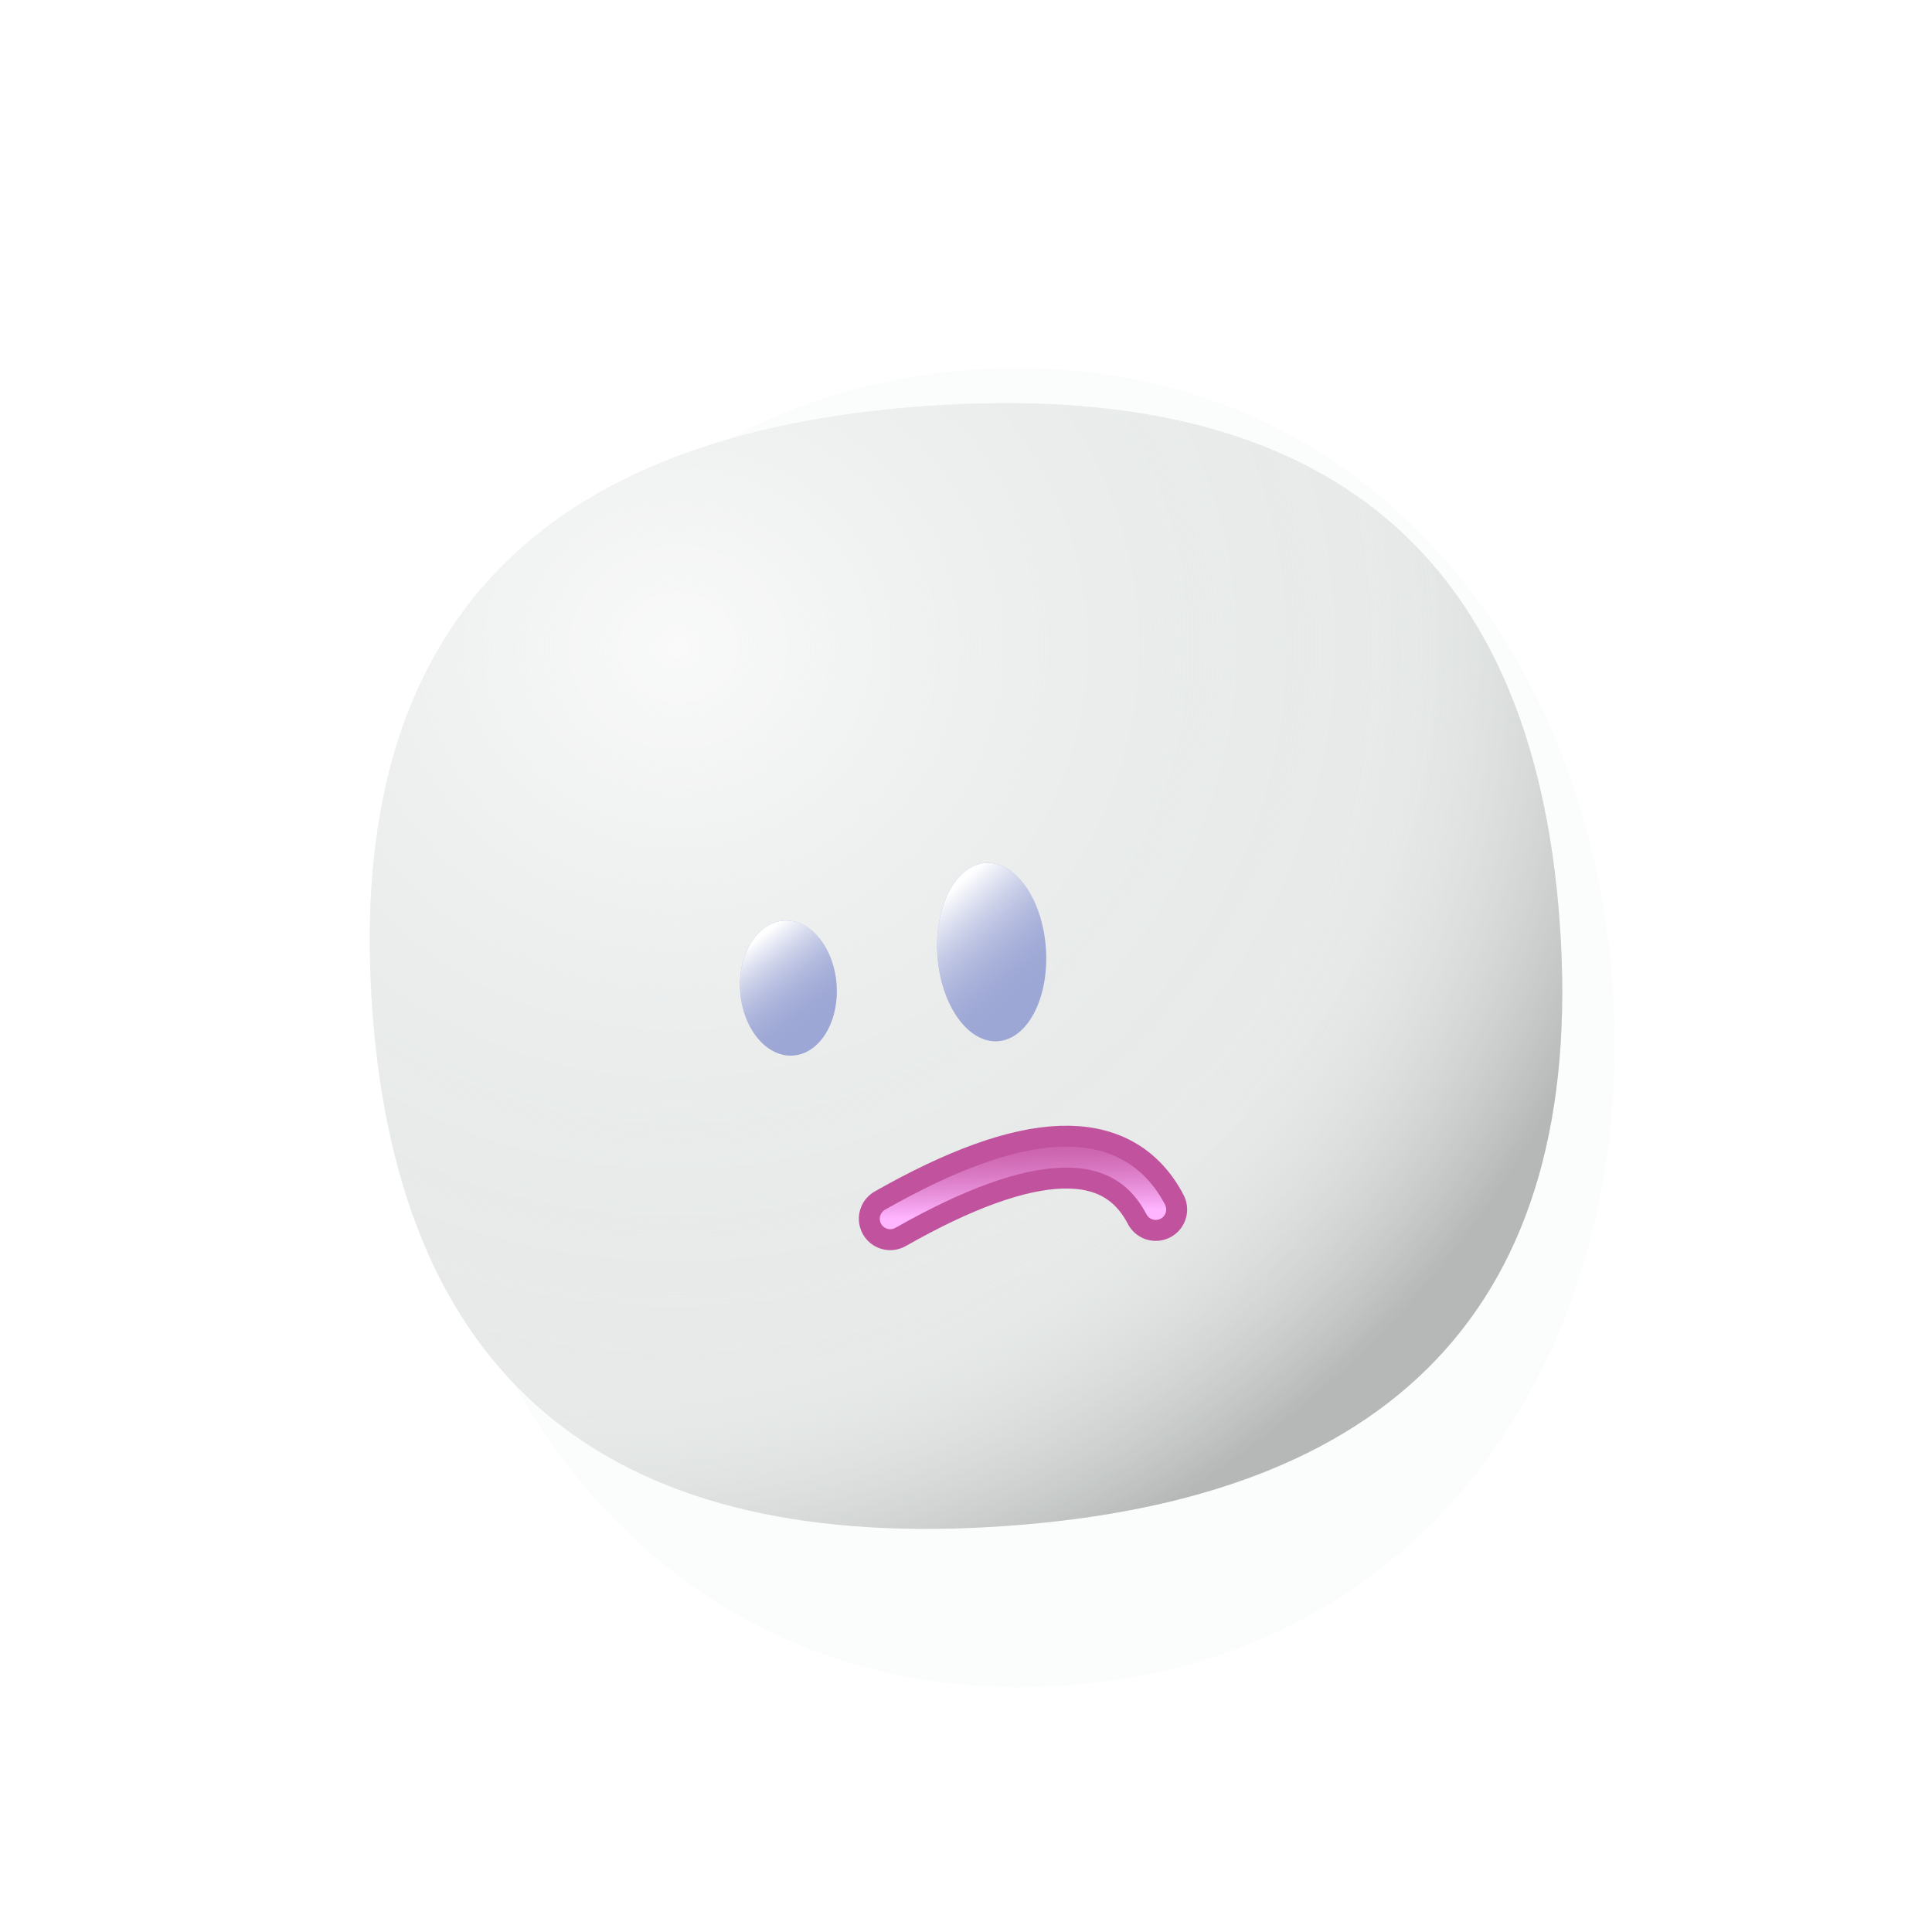 <svg xmlns='http://www.w3.org/2000/svg' version='1.1' viewBox='0 0 800 800'>
  <defs>
    <radialGradient id='ccclaymoji-grad-dark' r='93%' cx='20%' cy='20%'>
      <stop offset='70%' stop-color='#e7eae9' stop-opacity='0'></stop>
      <stop offset='97%' stop-color='#b5b8b7' stop-opacity='1'></stop>
    </radialGradient>
    <radialGradient id='ccclaymoji-grad-light' r='65%' cx='28%' cy='20%'>
      <stop offset='0%' stop-color='#ffffff' stop-opacity='0.75'></stop>
      <stop offset='100%' stop-color='#e7eae9' stop-opacity='0'></stop>
    </radialGradient>
    <filter id='ccclaymoji-blur' x='-100%' y='-100%' width='400%' height='400%' filterUnits='objectBoundingBox' primitiveUnits='userSpaceOnUse' colorInterpolationFilters='sRGB'>
      <feGaussianBlur stdDeviation='15' x='0%' y='0%' width='100%' height='100%' in='SourceGraphic' edgeMode='none' result='blur'></feGaussianBlur>
    </filter>
    <filter id='inner-blur' x='-100%' y='-100%' width='400%' height='400%' filterUnits='objectBoundingBox' primitiveUnits='userSpaceOnUse' colorInterpolationFilters='sRGB'>
      <feGaussianBlur stdDeviation='2' x='0%' y='0%' width='100%' height='100%' in='SourceGraphic' edgeMode='none' result='blur'></feGaussianBlur>
    </filter>
    <filter id='eye-shadow' x='-100%' y='-100%' width='400%' height='400%' filterUnits='objectBoundingBox' primitiveUnits='userSpaceOnUse' colorInterpolationFilters='sRGB'>
      <feDropShadow stdDeviation='10' dx='10' dy='10' flood-color='#6e78a4' flood-opacity='0.2' x='0%' y='0%' width='100%' height='100%' result='dropShadow'></feDropShadow>
    </filter>
    <linearGradient gradientTransform='rotate(-25)' id='eye-light' x1='50%' y1='0%' x2='50%' y2='100%'>
      <stop offset='20%' stop-color='#ffffff' stop-opacity='1'></stop>
      <stop offset='100%' stop-color='#9da7d5ff' stop-opacity='0'></stop>
    </linearGradient>
    <linearGradient id='mouth-light' x1='50%' y1='0%' x2='50%' y2='100%'>
      <stop offset='0%' stop-color='#ffb5ff' stop-opacity='1'></stop>
      <stop offset='100%' stop-color='#c1529dff' stop-opacity='0'></stop>
    </linearGradient>
    <filter id='mouth-shadow' x='-100%' y='-100%' width='400%' height='400%' filterUnits='objectBoundingBox' primitiveUnits='userSpaceOnUse' colorInterpolationFilters='sRGB'>
      <feDropShadow stdDeviation='10' dx='10' dy='10' flood-color='#8e1e6f' flood-opacity='0.2' x='0%' y='0%' width='100%' height='100%' result='dropShadow'></feDropShadow>
    </filter>
  </defs>
  <g stroke-linecap='round' transform='rotate(356, 400, 400)'>
    <path d='M666.5 427C666.5 577.817 570.817 700.077 420 700.077C269.184 700.077 173.5 577.817 173.5 427C173.5 276.184 269.184 153.923 420 153.923C570.817 153.923 666.5 276.184 666.5 427Z ' fill='#b5b8b7' opacity='0.23' filter='url(#ccclaymoji-blur)'></path>
    <path d='M646.5 400C646.5 559.41 559.41 632.454 400 632.454C240.59 632.454 153.5 559.41 153.5 400C153.5 240.59 240.59 167.546 400 167.546C559.41 167.546 646.5 240.59 646.5 400Z ' fill='#e7eae9'></path>
    <path d='M646.5 400C646.5 559.41 559.41 632.454 400 632.454C240.59 632.454 153.5 559.41 153.5 400C153.5 240.59 240.59 167.546 400 167.546C559.41 167.546 646.5 240.59 646.5 400Z ' fill='url(#ccclaymoji-grad-dark)'></path>
    <path d='M646.5 400C646.5 559.41 559.41 632.454 400 632.454C240.59 632.454 153.5 559.41 153.5 400C153.5 240.59 240.59 167.546 400 167.546C559.41 167.546 646.5 240.59 646.5 400Z ' fill='url(#ccclaymoji-grad-light)'></path>
    <ellipse rx='20' ry='28' cx='326' cy='404' fill='#9da7d5ff' filter='url(#eye-shadow)'></ellipse>
    <ellipse rx='20' ry='28' cx='326' cy='404' fill='url(#eye-light)' filter='url(#inner-blur)'></ellipse>
    <ellipse rx='22.5' ry='37' cx='411' cy='395' fill='#9da7d5ff' filter='url(#eye-shadow)'></ellipse>
    <ellipse rx='22.5' ry='37' cx='411' cy='395' fill='url(#eye-light)' filter='url(#inner-blur)'></ellipse>
    <path d='M325 296.5Q347 342.5 435 296.5 ' stroke-width='26' stroke='#c1529dff' fill='none' filter='url(#mouth-shadow)' transform='rotate(182, 400, 400)'></path>
    <path d='M325 296.5Q347 342.5 435 296.5 ' stroke-width='8.667' stroke='url(#mouth-light)' fill='none' filter='url(#inner-blur)' transform='rotate(182, 400, 400)'></path>
  </g>
</svg>